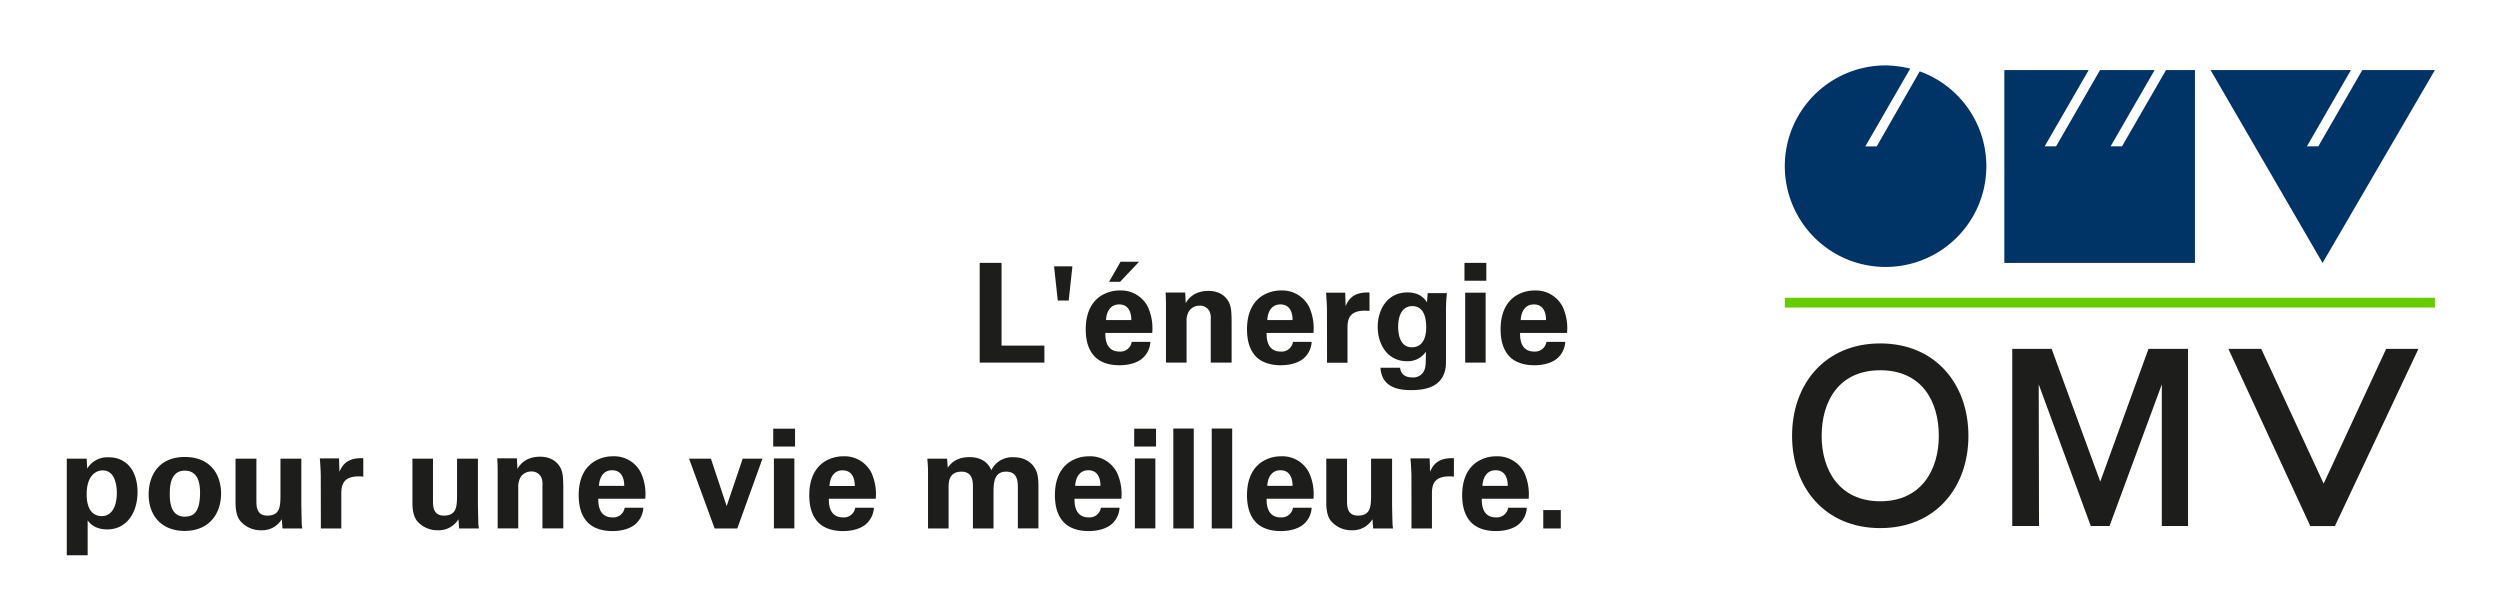 <svg data-name="Ebene 1" xmlns="http://www.w3.org/2000/svg" viewBox="0 0 838.53 200"><path fill="#fff" d="M0 0h838.53v200H0z"/><path fill="#6c0" d="M598.65 99.87H816.7v3.29H598.65z"/><path d="M601.08 146.19c0 17.36 11.07 30.94 29.58 30.94s29.57-13.58 29.57-30.94-11.06-31-29.57-31-29.58 13.59-29.58 31m9.93 0c0-11.66 5.8-22 19.65-22s19.64 10.29 19.64 22c0 11.34-5.8 21.94-19.64 21.94S611 157.53 611 146.19" fill="#1d1d1b" fill-rule="evenodd"/><path fill="#1d1d1b" d="M725.1 176.43h8.79v-59.42h-13.26l-16.18 44.53-16.31-44.53h-13.21v59.42h8.98l-.1-47.51 17.46 47.51h6.29l17.54-47.51v47.51zM800.34 117.02l-20.96 45.2-20.93-45.2h-11.02l27.47 59.42h8.26l28.01-59.42h-10.83z"/><path fill="#036" d="M788.52 23.51l-14.75 25.57h3.82l14.75-25.57h24.35l-37.67 64.68-37.56-64.68h47.06zM700.56 23.51l-14.75 25.57h3.82l14.75-25.57h18.3l-14.75 25.57h3.82l14.75-25.57h9.71v64.68h-63.93V23.51h28.28zM643.9 23.94a33.8 33.8 0 11-11.41-2 39 39 0 018.22 1.06l-15.06 26.1h3.82z"/><path fill="none" d="M598.34 21.83h218.39v156.33H598.34z"/><path d="M328.6 88.16h7.33v27.76h14.37v5.71h-21.7zM353.54 89.32h6.16l-1.25 11.49h-3.66zM370.74 111.66c0 1.53 0 6.26 4.77 6.26a3.83 3.83 0 004.08-3.25h6.26a7.84 7.84 0 01-2.23 5.1c-1.71 1.81-4.77 2.74-8.2 2.74-2 0-5.8-.37-8.25-2.92-2.14-2.23-3-5.38-3-9.14s.93-8.34 4.87-11.08a11.77 11.77 0 016.58-1.94 10.06 10.06 0 019.46 5.65 17.37 17.37 0 011.39 8.58zm8.71-4.31c0-1.07-.09-5.24-4.08-5.24-3 0-4.26 2.5-4.4 5.24zm-3.75-12.84H372l3.85-6.72h6.21zM391.08 102.39c0-.09 0-2.64-.13-4.27h6.58l.18 3.53c.65-1.07 2.51-4.08 7.61-4.08 4.58 0 6.53 2.78 7.13 4.4.51 1.44.65 2.64.65 7v12.66h-7v-14.56a5.6 5.6 0 00-.37-2.55 3.56 3.56 0 00-3.33-2 4.26 4.26 0 00-3.57 1.8 6.41 6.41 0 00-.84 3.57v13.73h-6.91zM424.83 111.66c0 1.53 0 6.26 4.77 6.26a3.83 3.83 0 004.08-3.25h6.26a7.81 7.81 0 01-2.22 5.1c-1.72 1.81-4.78 2.74-8.21 2.74-2 0-5.79-.37-8.25-2.92-2.13-2.23-3-5.38-3-9.14s.92-8.34 4.86-11.08a11.8 11.8 0 016.59-1.94 10.05 10.05 0 019.45 5.65 17.26 17.26 0 011.39 8.58zm8.71-4.31c0-1.07-.09-5.24-4.08-5.24-3 0-4.26 2.5-4.4 5.24zM445.08 104c0-1.11-.18-4.49-.32-5.84h6.44l.14 4.5c.88-2 2.41-4.82 8-4.54v6.16c-7-.65-7.37 2.92-7.37 5.84v11.55h-6.87zM485.32 98.31a51.28 51.28 0 00-.32 5.79v17.29c0 8.63-7.19 9.46-11.69 9.46-3.33 0-9.87-.42-10.29-7.51h6.59c.09.7.41 3.25 4.08 3.25a4 4 0 004.26-3.06c.28-1.16.28-2 .32-5.57a7.33 7.33 0 01-6.3 3.2c-6.72 0-9.87-5.84-9.87-11.49 0-5.94 3.29-11.59 10-11.59 4.26 0 5.84 2.31 6.53 3.33l.24-3.1zm-11.77 18.17c4.82 0 4.82-5.66 4.82-6.68 0-2.64-.51-7.13-4.68-7.13-2.6 0-4.73 2-4.73 7 .04 1.15.04 6.81 4.59 6.81zM491.2 88.16h7.33v6h-7.33zm.24 10h6.86v23.46h-6.86zM509.84 111.66c0 1.53 0 6.26 4.77 6.26a3.83 3.83 0 004.08-3.25H525a7.81 7.81 0 01-2.22 5.1c-1.72 1.81-4.78 2.74-8.21 2.74-2 0-5.79-.37-8.25-2.92-2.13-2.23-3-5.38-3-9.14s.92-8.34 4.86-11.08a11.8 11.8 0 016.59-1.94 10.05 10.05 0 019.45 5.65 17.26 17.26 0 011.39 8.58zm8.71-4.31c0-1.07-.09-5.24-4.08-5.24-3 0-4.26 2.5-4.4 5.24zM29.07 153.84l.19 3.34a7.81 7.81 0 017.14-3.8c6.07 0 9.73 4.54 9.73 11.68 0 6.63-3.43 12.51-10.2 12.51-4.21 0-5.93-2.22-6.53-3v11.68h-7v-32.4zm10.11 11.5c0-2.79-.7-7.56-4.73-7.56-2.22 0-5.38 1.67-5.38 8 0 1.39.05 7.33 5.1 7.33 3.25-.03 5.01-3.11 5.01-7.77zM62 153.28c8.49 0 12.15 5.75 12.15 12.29s-3.8 12.51-12.29 12.51c-6.67 0-12-4.12-12-12.33.02-5.65 2.9-12.47 12.14-12.47zm.1 20c3 0 5-1.81 5-8 0-3.11-.6-7.42-5.15-7.42-5 0-5 5.8-5 7.93-.02 5.21 1.74 7.52 5.13 7.52zM86 153.84v13.95c0 2 0 5.15 3.67 5.15 4.4 0 4.4-3.29 4.4-7.28v-11.82h7v15.44c.09 5.05.13 5.65.13 6.25s.1 1.07.19 1.72h-6.64l-.23-3.11a7.65 7.65 0 01-6.9 3.71 8.93 8.93 0 01-7.05-3.15C79 172.8 79 169.55 79 168.39v-14.55zM107.59 159.59c0-1.12-.18-4.5-.32-5.84h6.44l.14 4.49c.88-2 2.41-4.82 8-4.54v6.16c-6.95-.64-7.37 2.93-7.37 5.85v11.54h-6.86zM145.23 153.84v13.95c0 2 0 5.15 3.66 5.15 4.41 0 4.41-3.29 4.41-7.28v-11.82h7v15.44c.1 5.05.14 5.65.14 6.25s.1 1.07.19 1.72H154l-.23-3.11a7.67 7.67 0 01-6.91 3.71 8.92 8.92 0 01-7-3.15c-1.53-1.9-1.53-5.15-1.53-6.31v-14.55zM166.92 158c0-.09 0-2.64-.14-4.26h6.59l.18 3.52c.65-1.07 2.51-4.08 7.61-4.08 4.58 0 6.53 2.78 7.13 4.4.51 1.44.65 2.65.65 7v12.66h-7v-14.55a5.6 5.6 0 00-.37-2.55 3.56 3.56 0 00-3.34-2 4.26 4.26 0 00-3.56 1.81 6.36 6.36 0 00-.84 3.57v13.72h-6.91zM200.67 167.28c0 1.53 0 6.26 4.77 6.26a3.83 3.83 0 004.08-3.24h6.26a7.79 7.79 0 01-2.22 5.09c-1.72 1.81-4.78 2.74-8.21 2.74-2 0-5.79-.37-8.25-2.92-2.13-2.23-3-5.38-3-9.13s.9-8.35 4.9-11.08a11.73 11.73 0 016.59-1.95 10 10 0 019.45 5.66 17.22 17.22 0 011.39 8.57zm8.71-4.31c0-1.07-.09-5.24-4.08-5.24-3 0-4.26 2.51-4.4 5.24zM238.45 153.84l5.28 15.9 5.38-15.9h6.63l-8.44 23.41h-7.6l-8.58-23.41zM259.35 143.78h7.32v6h-7.32zm.23 10h6.86v23.46h-6.86zM278 167.28c0 1.53 0 6.26 4.78 6.26a3.84 3.84 0 004.08-3.24h6.26a7.87 7.87 0 01-2.23 5.09c-1.71 1.81-4.77 2.74-8.2 2.74-2 0-5.8-.37-8.25-2.92-2.14-2.23-3-5.38-3-9.13s.93-8.35 4.87-11.08a11.7 11.7 0 016.58-1.95 10.05 10.05 0 019.46 5.66 17.45 17.45 0 011.39 8.57zm8.7-4.28c0-1.07-.09-5.24-4.08-5.24-3 0-4.26 2.51-4.4 5.24zM311.27 158.24c0-1.48-.1-2.92-.24-4.4h6.63l.23 3c.75-1 2.55-3.52 7.24-3.52 5.37 0 6.9 3.29 7.37 4.4a7.77 7.77 0 017.51-4.35c4.72 0 6.63 2.82 7.13 3.75 1.26 2 1.16 4.87 1.16 6.91v13.21h-6.9v-13.76c0-2.5-.37-5.28-3.94-5.28-4.13 0-4.22 3.84-4.22 7.32v11.73h-6.91v-13.91c0-1.81-.05-5.14-3.85-5.14-4.31 0-4.31 3.7-4.31 5.28v13.77h-6.9zM360.4 167.28c0 1.53 0 6.26 4.77 6.26a3.83 3.83 0 004.08-3.24h6.26a7.79 7.79 0 01-2.22 5.09c-1.72 1.81-4.78 2.74-8.21 2.74-2 0-5.79-.37-8.25-2.92-2.13-2.23-3-5.38-3-9.13s.92-8.35 4.86-11.08a11.73 11.73 0 016.59-1.95 10 10 0 019.45 5.66 17.22 17.22 0 011.39 8.57zm8.71-4.31c0-1.07-.09-5.24-4.08-5.24-3 0-4.26 2.51-4.4 5.24zM380.42 143.78h7.33v6h-7.33zm.23 10h6.87v23.46h-6.87zM393.54 143.73h6.86v33.52h-6.86zM406.43 143.73h6.86v33.52h-6.86zM424.83 167.28c0 1.53 0 6.26 4.77 6.26a3.83 3.83 0 004.08-3.24h6.26a7.79 7.79 0 01-2.22 5.09c-1.72 1.81-4.78 2.74-8.21 2.74-2 0-5.79-.37-8.25-2.92-2.13-2.23-3-5.38-3-9.13s.92-8.35 4.86-11.08a11.73 11.73 0 016.59-1.95 10 10 0 019.45 5.66 17.22 17.22 0 011.39 8.57zm8.71-4.31c0-1.07-.09-5.24-4.08-5.24-3 0-4.26 2.51-4.4 5.24zM451.81 153.84v13.95c0 2 0 5.15 3.66 5.15 4.4 0 4.4-3.29 4.4-7.28v-11.82h7.05v15.44c.09 5.05.14 5.65.14 6.25s.09 1.07.18 1.72h-6.67l-.23-3.11a7.69 7.69 0 01-6.91 3.71 8.94 8.94 0 01-7.05-3.15c-1.53-1.9-1.53-5.15-1.53-6.31v-14.55zM473.41 159.59c0-1.12-.19-4.5-.33-5.84h6.44l.14 4.49c.88-2 2.41-4.82 8-4.54v6.16c-7-.64-7.37 2.93-7.37 5.85v11.54h-6.86zM497 167.28c0 1.53 0 6.26 4.78 6.26a3.84 3.84 0 004.08-3.24h6.25a7.79 7.79 0 01-2.22 5.09c-1.72 1.81-4.77 2.74-8.21 2.74-2 0-5.79-.37-8.25-2.92-2.13-2.23-3-5.38-3-9.13s.93-8.35 4.87-11.08a11.7 11.7 0 016.58-1.95 10.06 10.06 0 019.46 5.66 17.45 17.45 0 011.39 8.57zm8.72-4.31c0-1.07-.09-5.24-4.08-5.24-3 0-4.27 2.51-4.41 5.24zM517.63 171.08h5.88v6.17h-5.88z" fill="#1d1d1b"/></svg>